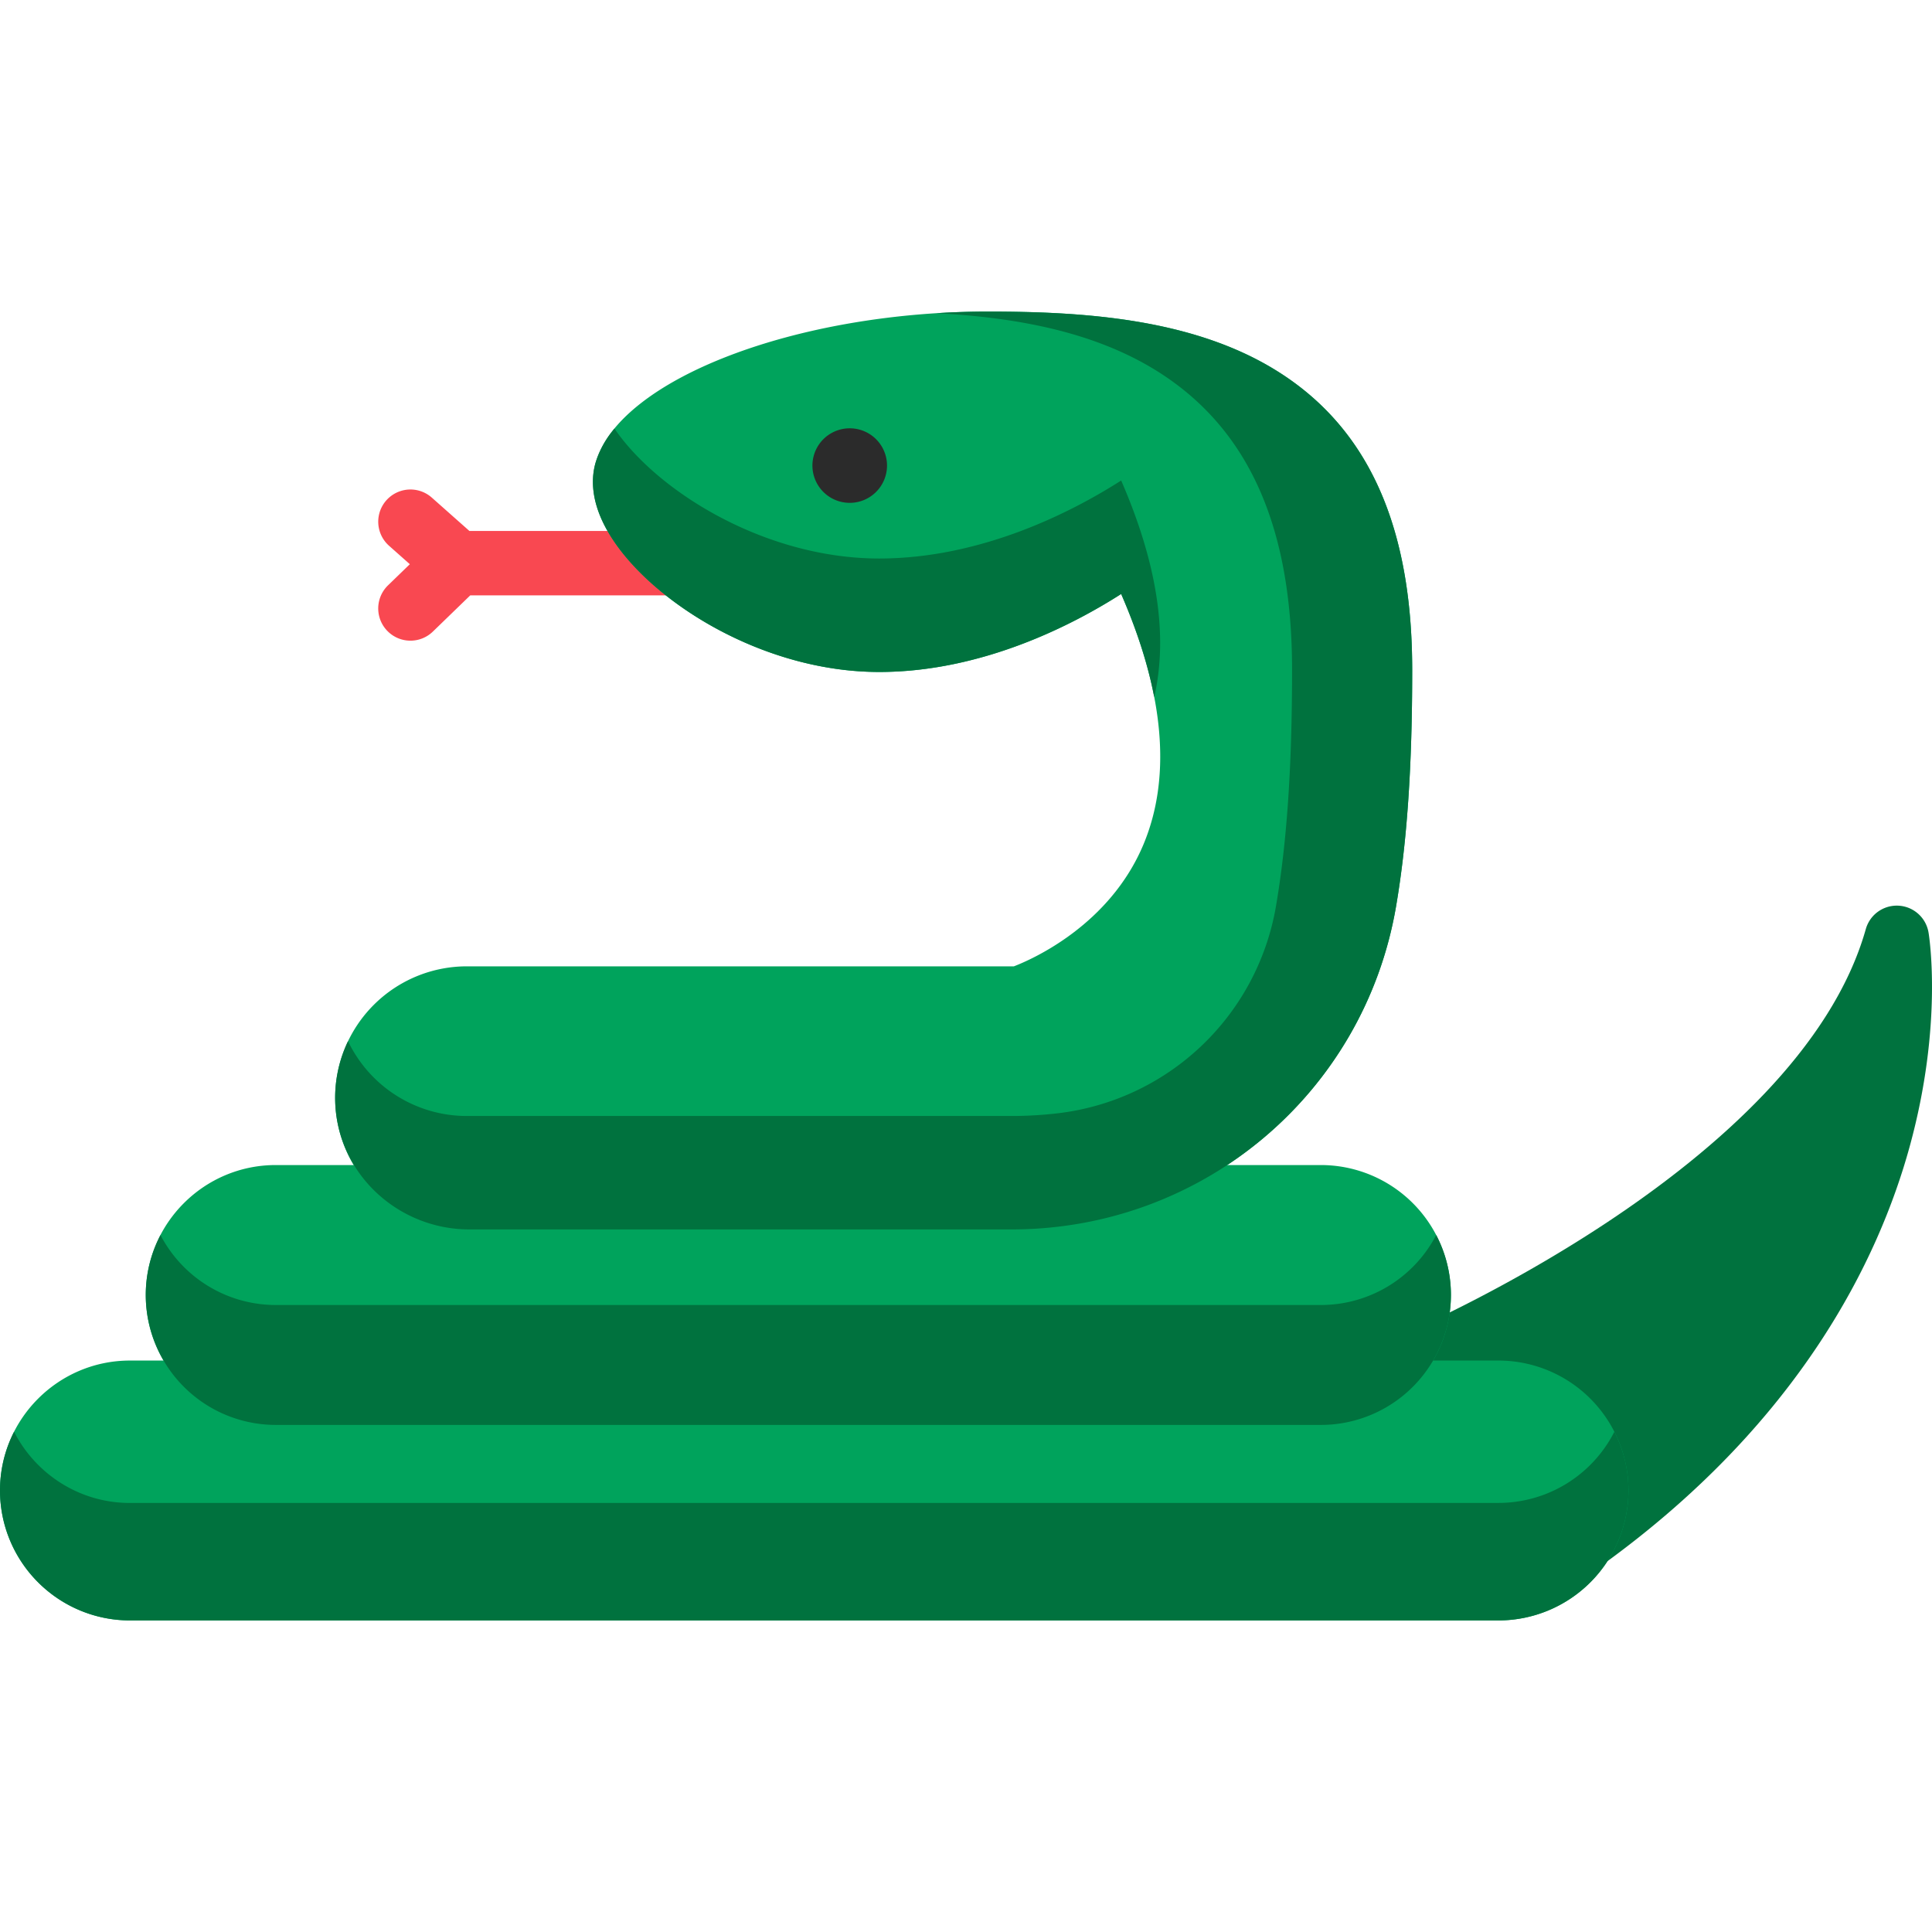 <svg xmlns="http://www.w3.org/2000/svg" xml:space="preserve" style="enable-background:new 0 0 512 512" viewBox="0 0 512 512"><path d="M511.08 247.12a8.53 8.53 0 0 0-16.62-.91c-17.9 63.43-123.4 107.74-124.46 108.18a8.53 8.53 0 0 0 6.52 15.77c.22-.09 1.38-.57 3.33-1.43l33.73 33.08a8.53 8.53 0 0 0 11.08 12.89c52.53-37.94 73.26-81.18 81.4-110.77 8.93-32.43 5.19-55.83 5.02-56.81z" style="fill:#00723e"/><path d="M397.13 360.56H34.43C15.46 360.56 0 376.01 0 395s15.45 34.43 34.44 34.43h362.7A34.48 34.48 0 0 0 431.56 395a34.48 34.48 0 0 0-34.44-34.44z" style="fill:#00a35c"/><path d="M397.13 398.3H34.43c-13.38 0-25-7.69-30.7-18.87A34.22 34.22 0 0 0 0 395a34.48 34.48 0 0 0 34.44 34.43h362.7A34.48 34.48 0 0 0 431.56 395c0-5.6-1.35-10.9-3.74-15.57a34.46 34.46 0 0 1-30.7 18.86z" style="fill:#00723e"/><path d="M350.07 308.75h-277c-18.99 0-34.44 15.45-34.44 34.44s15.45 34.43 34.44 34.43h277a34.48 34.48 0 0 0 34.44-34.43 34.48 34.48 0 0 0-34.44-34.44z" style="fill:#00a35c"/><path d="M350.07 345.84h-277a34.46 34.46 0 0 1-30.54-18.54 34.2 34.2 0 0 0-3.9 15.89 34.48 34.48 0 0 0 34.44 34.43h277a34.48 34.48 0 0 0 34.44-34.43 34.2 34.2 0 0 0-3.9-15.9 34.46 34.46 0 0 1-30.54 18.55z" style="fill:#00723e"/><path d="M180.28 140.71H124.4l-9.97-8.84a8.53 8.53 0 1 0-11.32 12.77l5.5 4.88-5.78 5.6a8.53 8.53 0 1 0 11.88 12.26l9.91-9.6h55.66a8.53 8.53 0 0 0 0-17.07z" style="fill:#f94851"/><path d="M338.21 98.18c-22.2-13.76-51.05-15.61-76.35-15.61-50.98 0-97.64 17.96-104.02 40.03-1.38 4.77-1.41 12.6 6.26 22.8 12.21 16.24 39.8 32.68 68.9 32.68 27.52 0 51.72-12.73 64.12-20.67 11.42 26.2 13.4 48.5 5.9 66.4-8.97 21.38-29.41 30.38-34.33 32.28H123.68a34.9 34.9 0 0 0-34.86 34.86 34.9 34.9 0 0 0 34.86 34.86h144.4c50.58 0 93.44-36.03 101.9-85.67 2.91-17.06 4.27-36.96 4.27-62.63 0-38.34-11.79-64.3-36.04-79.33z" style="fill:#00a35c"/><path d="m374.18 172.8-.03-1.11c-1.16-35.16-12.94-59.25-35.94-73.5-22.2-13.77-51.05-15.62-76.35-15.62-4.6 0-9.17.15-13.67.43 20.24 1.08 41.17 4.63 58.19 15.18 24.25 15.04 36.03 40.98 36.03 79.33 0 25.67-1.35 45.57-4.26 62.63l-.08.45a66.56 66.56 0 0 1-57.72 54.44c-4.03.47-8.12.72-12.27.72h-144.4a34.9 34.9 0 0 1-31.45-19.83 34.68 34.68 0 0 0-3.4 16.03c.53 18.98 16.57 33.86 35.56 33.86h143.69c50.58 0 93.44-36.03 101.9-85.67 2.91-17.06 4.27-36.96 4.27-62.63 0-1.6-.03-3.16-.07-4.7z" style="fill:#00723e"/><path d="M233 178.08c27.52 0 51.72-12.73 64.12-20.67 4.2 9.65 7.12 18.76 8.76 27.32 3.73-16.19.82-35.4-8.76-57.39-12.4 7.94-36.6 20.67-64.13 20.67-29.1 0-56.68-16.43-68.89-32.67-.45-.6-.86-1.18-1.26-1.76a25.55 25.55 0 0 0-5 9.02c-1.38 4.77-1.41 12.6 6.26 22.81 12.2 16.24 39.8 32.67 68.9 32.67z" style="fill:#00723e"/><path d="M225.18 133.26a9.89 9.89 0 0 1-9.88-9.87 9.88 9.88 0 0 1 19.77 0 9.89 9.89 0 0 1-9.89 9.87z" style="fill:#2b2b2b"/></svg>